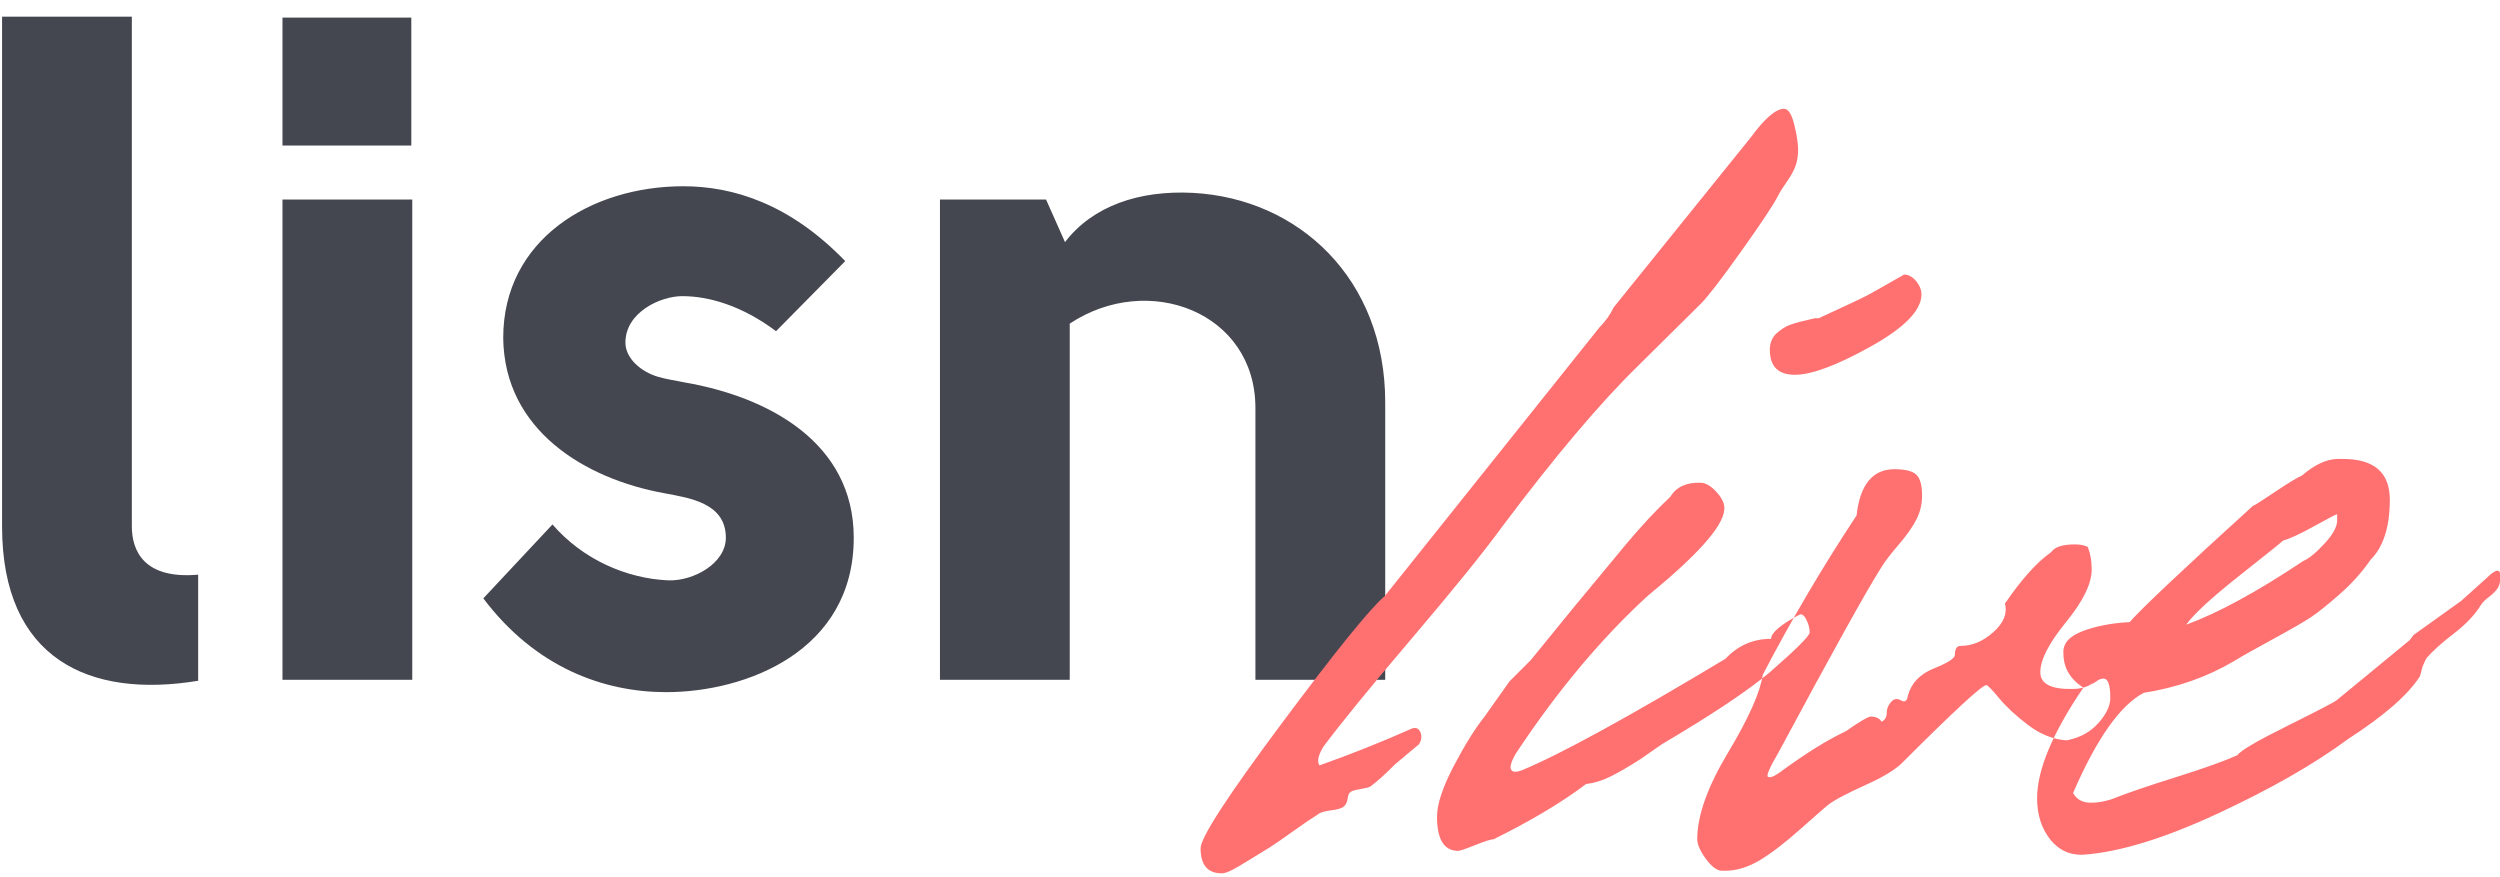 <?xml version="1.0" encoding="UTF-8" standalone="no"?>
<svg width="114px" height="40px" viewBox="0 0 114 40" version="1.1" xmlns="http://www.w3.org/2000/svg" xmlns:xlink="http://www.w3.org/1999/xlink">
    <!-- Generator: Sketch 40.1 (33804) - http://www.bohemiancoding.com/sketch -->
    <title>Group 17</title>
    <desc>Created with Sketch.</desc>
    <defs></defs>
    <g id="Page-1" stroke="none" stroke-width="1" fill="none" fill-rule="evenodd">
        <g id="Artboard-Copy-8" transform="translate(-678, -129)">
            <g id="splash" transform="translate(-3, 0)">
                <g id="Group-17" transform="translate(681, 129)">
                    <g id="Group-3">
                        <g id="Group-14"></g>
                    </g>
                    <path d="M9.036,26.205 C6.574,26.421 6.012,25.125 6.012,24.002 L6.012,0.76 L0.094,0.76 L0.094,24.002 C0.094,30.05 4.068,31.864 9.036,31.043 L9.036,26.205 Z M18.756,6.635 L18.756,0.803 L12.881,0.803 L12.881,6.635 L18.756,6.635 Z M12.881,9.098 L12.881,31 L18.799,31 L18.799,9.098 L12.881,9.098 Z M29.988,17.176 C29.254,16.96 28.519,16.355 28.519,15.621 C28.519,14.238 30.118,13.504 31.111,13.504 C32.321,13.504 33.833,13.936 35.388,15.102 L38.542,11.906 C35.993,9.27 33.401,8.493 31.155,8.493 C26.964,8.493 22.947,10.912 22.947,15.405 C22.99,19.638 26.705,21.842 30.291,22.49 C31.414,22.706 33.099,22.922 33.099,24.52 C33.099,25.686 31.63,26.507 30.463,26.464 C28.563,26.378 26.575,25.514 25.193,23.915 L22.039,27.285 C24.415,30.438 27.526,31.562 30.377,31.562 C34.006,31.562 38.931,29.704 38.931,24.52 C38.931,20.157 34.999,18.083 31.198,17.435 C30.809,17.349 30.42,17.306 29.988,17.176 L29.988,17.176 Z M42.862,9.098 L42.862,31 L48.78,31 L48.78,14.757 C52.366,12.381 57.247,14.238 57.247,18.602 L57.247,31 L63.166,31 L63.166,18.342 C63.166,12.726 59.235,9.054 54.396,8.795 C51.934,8.666 49.817,9.4 48.564,11.042 L47.7,9.098 L42.862,9.098 Z" id="lisn" fill="#444750"></path>
                    <path d="M54.747,38.682 C54.747,38.193 55.978,36.299 58.438,32.998 C60.899,29.697 62.472,27.754 63.155,27.168 L72.94,14.922 C73.214,14.648 73.429,14.346 73.585,14.014 L79.825,6.279 C80.47,5.4 80.978,4.961 81.349,4.961 C81.544,4.961 81.7,5.2 81.817,5.679 C81.935,6.157 81.993,6.538 81.993,6.821 C81.993,7.104 81.954,7.354 81.876,7.568 C81.798,7.783 81.666,8.022 81.48,8.286 C81.295,8.55 81.163,8.76 81.085,8.916 C80.89,9.307 80.333,10.146 79.415,11.436 C78.497,12.725 77.882,13.525 77.569,13.838 L74.669,16.709 C72.95,18.389 70.89,20.83 68.487,24.033 C67.647,25.186 66.28,26.875 64.386,29.102 C62.491,31.328 61.144,32.979 60.343,34.053 C60.108,34.443 60.05,34.727 60.167,34.902 C61.651,34.375 63.048,33.818 64.356,33.232 C64.552,33.154 64.688,33.203 64.767,33.379 C64.845,33.555 64.825,33.74 64.708,33.936 L63.624,34.844 C63.136,35.332 62.755,35.674 62.481,35.869 C62.403,35.908 62.247,35.947 62.013,35.986 C61.778,36.025 61.642,36.064 61.603,36.104 C61.524,36.143 61.476,36.24 61.456,36.396 C61.437,36.553 61.383,36.675 61.295,36.763 C61.207,36.851 61.007,36.914 60.694,36.953 C60.382,36.992 60.187,37.051 60.108,37.129 C59.796,37.324 59.415,37.583 58.966,37.905 C58.517,38.228 58.155,38.477 57.882,38.652 L56.974,39.209 C56.661,39.404 56.402,39.556 56.197,39.663 C55.992,39.771 55.831,39.824 55.714,39.824 C55.069,39.824 54.747,39.443 54.747,38.682 L54.747,38.682 Z M65.528,37.246 C65.528,36.68 65.777,35.918 66.275,34.961 C66.773,34.004 67.247,33.242 67.696,32.676 L68.839,31.064 L69.806,30.098 L71.739,27.725 L74.142,24.824 C74.845,23.984 75.519,23.262 76.163,22.656 C76.437,22.207 76.896,21.992 77.54,22.012 C77.774,22.012 78.023,22.158 78.287,22.451 C78.551,22.744 78.663,23.018 78.624,23.271 C78.546,24.033 77.384,25.332 75.138,27.168 C73.009,29.121 71.007,31.514 69.132,34.346 C68.819,34.873 68.8,35.156 69.073,35.195 C69.151,35.195 69.249,35.176 69.366,35.137 C71.124,34.414 74.229,32.715 78.683,30.039 C79.249,29.434 79.942,29.131 80.763,29.131 C80.763,28.857 81.183,28.496 82.022,28.047 C82.14,27.969 82.252,28.032 82.359,28.237 C82.467,28.442 82.521,28.643 82.521,28.838 C82.521,28.994 81.915,29.6 80.704,30.654 C79.708,31.494 78.067,32.588 75.782,33.936 L74.815,34.609 C74.269,34.961 73.805,35.229 73.424,35.415 C73.043,35.601 72.677,35.713 72.325,35.752 C71.212,36.592 69.806,37.432 68.106,38.271 C67.989,38.271 67.711,38.359 67.271,38.535 C66.832,38.711 66.573,38.799 66.495,38.799 C65.851,38.799 65.528,38.281 65.528,37.246 L65.528,37.246 Z M80.704,15.947 C80.704,15.635 80.807,15.386 81.012,15.2 C81.217,15.015 81.427,14.883 81.642,14.805 C81.856,14.727 82.228,14.629 82.755,14.512 L82.931,14.512 C84.259,13.906 85.06,13.525 85.333,13.369 L86.827,12.52 C87.022,12.52 87.203,12.617 87.369,12.812 C87.535,13.008 87.618,13.213 87.618,13.428 C87.618,14.15 86.847,14.941 85.304,15.801 C83.761,16.66 82.608,17.09 81.847,17.09 C81.085,17.09 80.704,16.709 80.704,15.947 L80.704,15.947 Z M77.394,38.271 C77.394,37.197 77.862,35.879 78.8,34.316 C79.737,32.754 80.265,31.572 80.382,30.771 C81.671,28.291 83.097,25.869 84.659,23.506 C84.815,22.1 85.392,21.396 86.388,21.396 C86.876,21.396 87.208,21.479 87.384,21.646 C87.56,21.812 87.647,22.129 87.647,22.598 C87.647,22.988 87.56,23.354 87.384,23.696 C87.208,24.038 86.939,24.419 86.578,24.839 C86.217,25.259 85.958,25.596 85.802,25.85 C85.118,26.924 83.556,29.736 81.114,34.287 C80.665,35.049 80.509,35.43 80.646,35.43 C80.724,35.469 80.88,35.41 81.114,35.254 C82.306,34.375 83.321,33.74 84.161,33.35 C84.806,32.9 85.187,32.676 85.304,32.676 C85.538,32.676 85.704,32.754 85.802,32.91 C85.958,32.832 86.036,32.695 86.036,32.5 C86.036,32.305 86.114,32.129 86.271,31.973 C86.388,31.855 86.529,31.846 86.695,31.943 C86.861,32.041 86.964,31.963 87.003,31.709 C87.159,31.143 87.555,30.732 88.189,30.479 C88.824,30.225 89.142,30.02 89.142,29.863 C89.142,29.59 89.229,29.453 89.405,29.453 C89.933,29.453 90.431,29.243 90.899,28.823 C91.368,28.403 91.544,27.969 91.427,27.52 C92.188,26.406 92.892,25.625 93.536,25.176 C93.692,24.941 94.054,24.824 94.62,24.824 C94.854,24.824 95.05,24.863 95.206,24.941 C95.323,25.254 95.382,25.596 95.382,25.967 C95.382,26.611 94.991,27.412 94.21,28.369 C93.429,29.326 93.038,30.088 93.038,30.654 C93.038,31.182 93.526,31.436 94.503,31.416 C94.854,31.416 95.147,31.338 95.382,31.182 C95.421,31.182 95.494,31.143 95.602,31.064 C95.709,30.986 95.802,30.947 95.88,30.947 C96.114,30.908 96.231,31.201 96.231,31.826 C96.231,32.178 96.051,32.559 95.689,32.969 C95.328,33.379 94.845,33.643 94.239,33.76 C93.634,33.721 93.053,33.491 92.496,33.071 C91.939,32.651 91.495,32.241 91.163,31.841 C90.831,31.44 90.636,31.24 90.577,31.24 C90.382,31.24 89.103,32.422 86.739,34.785 C86.427,35.098 85.87,35.435 85.069,35.796 C84.269,36.157 83.731,36.436 83.458,36.631 C83.341,36.709 82.911,37.08 82.169,37.744 C81.427,38.408 80.787,38.901 80.25,39.224 C79.713,39.546 79.181,39.707 78.653,39.707 L78.536,39.707 C78.302,39.707 78.053,39.526 77.789,39.165 C77.525,38.804 77.394,38.506 77.394,38.271 L77.394,38.271 Z M92.892,36.396 C92.892,35.107 93.595,33.428 95.001,31.357 C94.396,30.967 94.093,30.449 94.093,29.805 C94.054,29.355 94.347,29.014 94.972,28.779 C95.597,28.545 96.31,28.408 97.11,28.369 C97.677,27.725 99.552,25.957 102.735,23.066 C102.774,23.066 103.106,22.856 103.731,22.437 C104.356,22.017 104.767,21.768 104.962,21.689 C105.528,21.201 106.065,20.947 106.573,20.928 L106.837,20.928 C108.263,20.928 108.976,21.548 108.976,22.788 C108.976,24.028 108.683,24.941 108.097,25.527 C107.706,26.094 107.237,26.616 106.69,27.095 C106.144,27.573 105.719,27.915 105.416,28.12 C105.113,28.325 104.522,28.667 103.644,29.146 C102.765,29.624 102.169,29.961 101.856,30.156 C100.626,30.879 99.259,31.357 97.755,31.592 C96.681,32.158 95.606,33.682 94.532,36.162 C94.708,36.475 95.001,36.621 95.411,36.602 C95.646,36.602 95.929,36.553 96.261,36.455 C96.944,36.182 97.926,35.845 99.205,35.444 C100.484,35.044 101.427,34.707 102.032,34.434 C102.149,34.238 102.916,33.789 104.332,33.086 C105.748,32.383 106.495,31.992 106.573,31.914 L109.884,29.189 L110.06,28.955 L112.228,27.402 L113.37,26.377 C113.819,25.928 114.034,25.908 114.015,26.318 C114.015,26.553 113.966,26.733 113.868,26.86 C113.771,26.987 113.644,27.109 113.487,27.227 C113.331,27.344 113.214,27.461 113.136,27.578 C112.862,28.027 112.452,28.462 111.905,28.882 C111.358,29.302 110.948,29.668 110.675,29.98 C110.636,30.02 110.567,30.156 110.47,30.391 L110.353,30.83 C109.825,31.67 108.731,32.627 107.071,33.701 C105.509,34.854 103.517,35.991 101.095,37.114 C98.673,38.237 96.642,38.857 95.001,38.975 L94.884,38.975 C94.337,38.975 93.878,38.75 93.507,38.301 C93.097,37.793 92.892,37.158 92.892,36.396 L92.892,36.396 Z M99.688,28.486 C101.134,27.959 102.911,26.992 105.021,25.586 C105.294,25.469 105.631,25.19 106.031,24.751 C106.432,24.312 106.612,23.936 106.573,23.623 L106.573,23.447 C106.534,23.447 106.188,23.628 105.533,23.989 C104.879,24.351 104.405,24.57 104.112,24.648 C104.034,24.727 103.365,25.264 102.105,26.26 C100.846,27.256 100.04,27.998 99.688,28.486 L99.688,28.486 Z" id="live" fill="#FF7070"></path>
                </g>
            </g>
        </g>
    </g>
</svg>